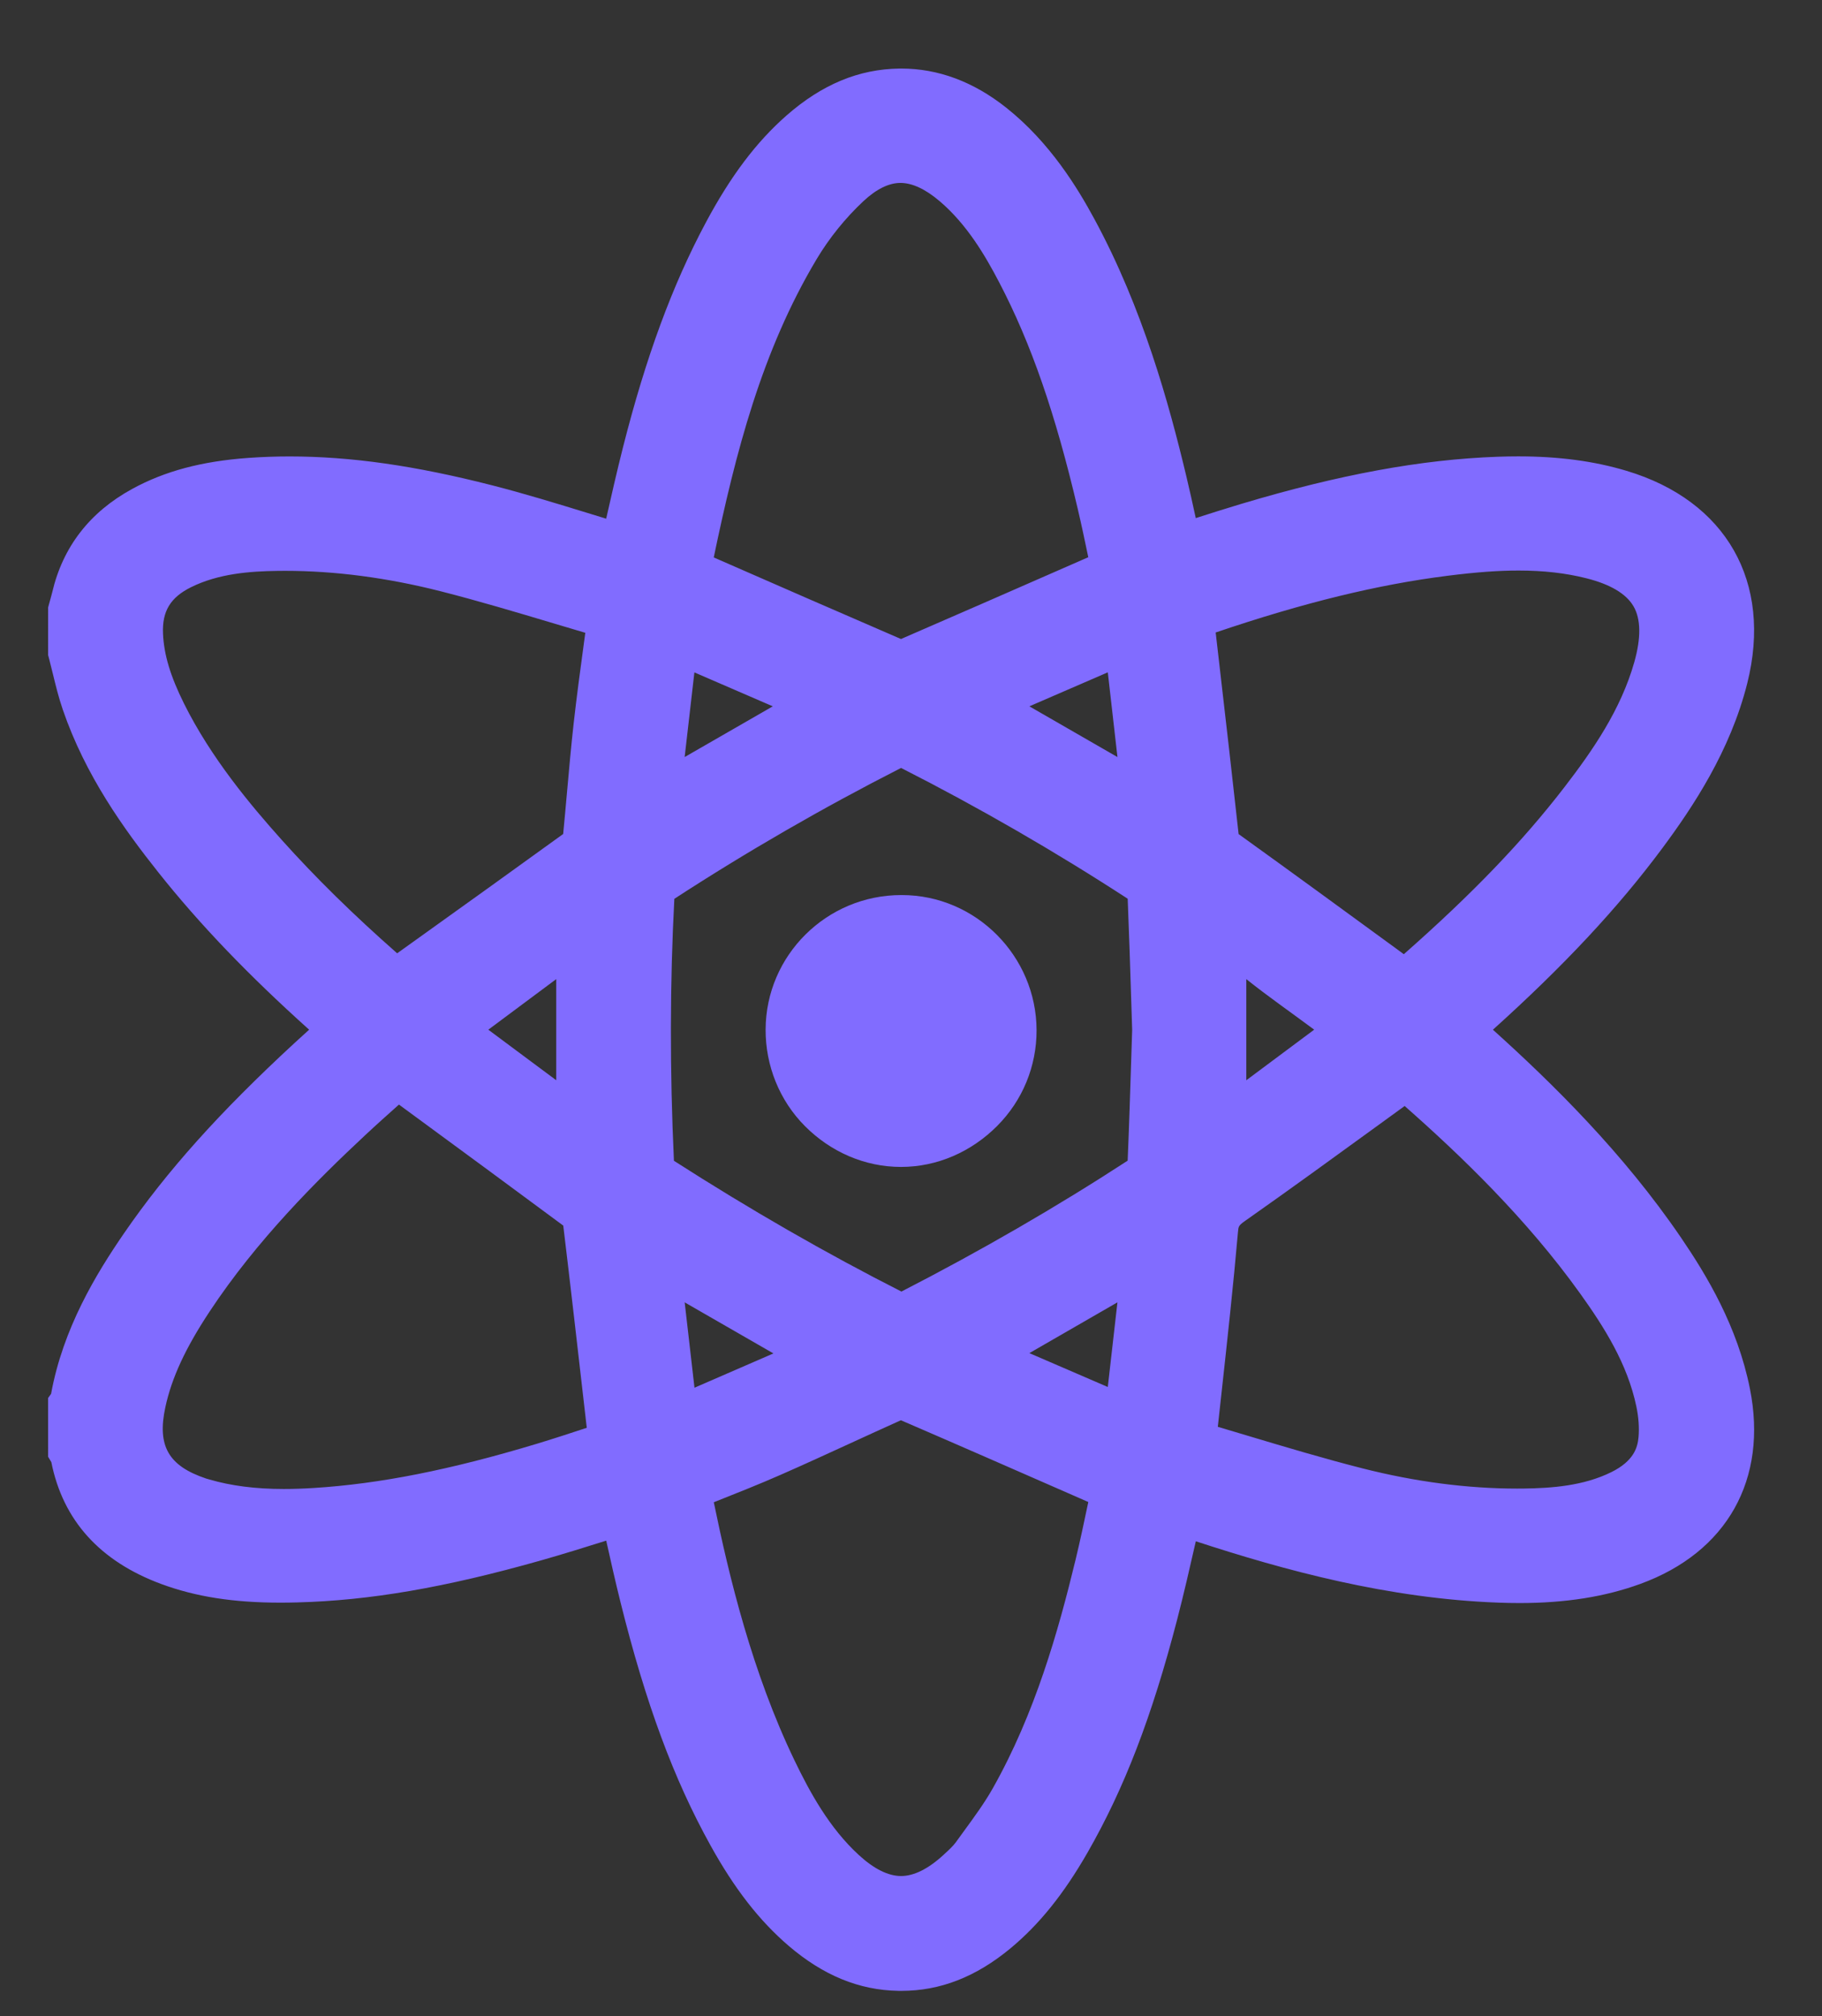 <?xml version="1.0" encoding="utf-8"?>
<!-- Generator: Adobe Illustrator 16.0.0, SVG Export Plug-In . SVG Version: 6.00 Build 0)  -->
<!DOCTYPE svg PUBLIC "-//W3C//DTD SVG 1.1//EN" "http://www.w3.org/Graphics/SVG/1.1/DTD/svg11.dtd">
<svg version="1.1" id="Ebene_1" xmlns="http://www.w3.org/2000/svg" xmlns:xlink="http://www.w3.org/1999/xlink" x="0px" y="0px"
	 width="435.65px" height="482px" viewBox="0 0 435.65 482" enable-background="new 0 0 435.65 482" xml:space="preserve">
<rect x="0" y="0" width="435.65" height="482" fill="#333333" stroke="none"/>
<path fill="#816CFF" d="M401.972,295.952c-13.816-20.292-30.853-37.007-45.009-49.759c16.998-15.304,29.924-29.155,40.445-43.313
	c7.354-9.901,16.315-23.341,20.37-39.513c6.07-24.181-4.999-43.648-28.885-50.803c-7.744-2.323-16.208-3.452-25.875-3.452
	c-1.599,0-3.274,0.031-4.982,0.092c-18.274,0.662-37.72,4.238-61.201,11.256c-3.658,1.095-7.33,2.26-10.921,3.412
	c-0.72-3.323-1.466-6.699-2.261-10.027c-4.152-17.383-10.4-40.076-21.955-61.435c-4.033-7.454-10.609-18.327-21.108-26.667
	c-7.819-6.206-16.258-9.353-25.082-9.353l-0.472,0.003c-9.688,0.124-18.511,3.793-26.974,11.217
	c-7.223,6.338-13.36,14.48-19.313,25.625c-8,14.97-14.289,32.043-19.794,53.729c-1.439,5.672-2.75,11.449-4.016,17.046
	c-1.454-0.443-2.906-0.89-4.359-1.336c-7.454-2.289-15.161-4.655-22.928-6.644c-18.405-4.708-33.788-6.901-48.409-6.901
	c-3.312,0-6.626,0.117-9.852,0.349c-11.172,0.804-20.001,3.161-27.777,7.415c-10.169,5.55-16.608,13.885-19.139,24.769
	c-0.118,0.503-0.261,0.999-0.401,1.496c-0.102,0.358-0.203,0.718-0.3,1.078l-0.273,1.018l-0.002,11.345l0.265,1.003
	c0.305,1.157,0.588,2.321,0.871,3.484c0.676,2.776,1.375,5.647,2.373,8.56c5.392,15.746,14.597,28.536,22.891,38.972
	C47.743,221,59.271,233.033,73.916,246.19c-1.147,1.032-2.294,2.074-3.425,3.118c-18.006,16.618-30.61,30.684-40.869,45.606
	c-6.657,9.686-14.563,22.709-17.405,38.336l-0.72,1.009l0.002,14.025l0.777,1.301c2.77,13.9,11.6,23.696,26.27,29.13
	c8.225,3.044,17.274,4.462,28.479,4.462c1.326,0,2.655-0.019,3.985-0.054c17.428-0.452,35.427-3.552,58.365-10.05
	c5.237-1.487,10.48-3.123,15.575-4.722c1.079,4.847,2.197,9.828,3.422,14.741c6.054,24.29,12.691,42.222,21.518,58.136
	c5.744,10.374,11.688,18.007,18.711,24.025c8.249,7.054,16.816,10.567,26.19,10.739c0.235,0.004,0.468,0.006,0.701,0.006
	c9.323,0,17.872-3.332,26.135-10.188c6.864-5.695,12.712-12.965,18.409-22.882c8.791-15.332,15.391-32.48,21.402-55.606
	c1.624-6.251,3.078-12.628,4.485-18.796c0.001-0.007,0.003-0.015,0.005-0.021c21.192,6.933,45.992,13.716,72.422,14.672
	c1.726,0.063,3.417,0.094,5.025,0.094c10.959,0,20.392-1.496,28.834-4.574c20.746-7.559,30.541-25.013,26.204-46.685
	C415.435,317.088,408.063,304.902,401.972,295.952z M298,258.276v-24.175c5,4.007,10.767,8.015,16.228,12.081L298,258.276z
	 M335.657,228.144c-0.299-0.227-0.602-0.453-0.91-0.678l-0.978-0.714c-12.291-8.979-24.991-18.258-37.611-27.333
	c-1.492-13.601-3.083-27.39-4.623-40.736l-0.86-7.462c21.088-7.149,38.839-11.48,55.569-13.576
	c6.81-0.854,12.013-1.234,16.873-1.234c5.944,0,11.223,0.6,16.142,1.835c5.771,1.447,9.582,3.709,11.329,6.724
	c1.76,3.038,1.823,7.52,0.188,13.317c-3.22,11.394-9.936,21.113-16.711,29.915C364.017,201.24,352.06,213.69,335.657,228.144z
	 M291.185,341.135c0.29-2.663,0.581-5.317,0.872-7.964c1.389-12.655,2.826-25.74,3.947-38.598c0.119-1.361,0.137-1.57,1.745-2.7
	c10.659-7.493,21.42-15.313,31.826-22.876c2.089-1.519,4.184-3.04,6.284-4.565c13.276,11.702,29.076,26.845,41.951,44.818
	c5.717,7.979,11.303,16.773,13.45,27.021c0.539,2.548,0.718,5.088,0.52,7.345c-0.221,2.503-1.161,5.715-6.506,8.356
	c-6.671,3.299-14.313,3.833-20.901,3.92c-0.544,0.006-1.087,0.01-1.631,0.01c-11.898,0-24.325-1.624-36.937-4.826
	c-9.202-2.336-18.536-5.132-27.563-7.836C295.888,342.536,293.536,341.832,291.185,341.135z M230.497,437.777
	c-0.671,0.92-1.343,1.84-1.997,2.75c-0.599,0.83-1.646,1.797-2.754,2.82l-0.109,0.102c-3.668,3.376-7.095,5.088-10.187,5.088
	c-3.072,0-6.472-1.691-10.105-5.025c-7.072-6.492-11.721-15.036-15.335-22.537c-10.184-21.136-15.687-44.041-19.337-61.803
	c0.215-0.085,0.431-0.171,0.646-0.256c5.031-1.999,10.234-4.066,15.3-6.289c5.638-2.475,11.297-5.073,16.771-7.586
	c3.938-1.808,7.997-3.672,12.022-5.477c13.763,5.942,27.703,12.052,41.199,17.967l3.609,1.582
	c-0.956,4.546-1.945,9.244-3.039,13.779c-4.111,16.99-9.682,36.777-19.827,54.718C235.429,431.021,233.033,434.303,230.497,437.777z
	 M224.737,48.151c6.458,5.511,10.791,12.879,14.176,19.355c7.641,14.636,13.435,31.349,18.79,54.196
	c0.888,3.781,1.682,7.553,2.511,11.522l-5.129,2.247c-13.003,5.697-26.436,11.583-39.654,17.309
	c-14.628-6.315-29.444-12.797-43.787-19.073l-0.983-0.43c5.229-25.07,11.463-49.324,24.602-71.325
	c3.005-5.03,6.865-9.814,11.159-13.833c3.109-2.908,6.096-4.383,8.877-4.383C218.136,43.738,221.31,45.221,224.737,48.151z
	 M270.706,246.248l-0.229,7.15c-0.25,7.897-0.507,16.043-0.847,24.103c-16.989,11.058-35.177,21.58-54.095,31.297
	c-17.974-9.123-36.252-19.63-54.395-31.268c-0.999-21.479-0.965-42.537,0.098-62.632c17.37-11.291,35.588-21.807,54.211-31.291
	c18.565,9.439,36.777,19.949,54.188,31.271c0.336,8.205,0.599,16.531,0.853,24.604L270.706,246.248z M246.127,168.874l18.755-8.125
	c0.595,5.218,1.181,10.365,1.765,15.487l0.543,4.77C260.151,176.951,253.162,172.925,246.127,168.874z M166.032,160.765
	l18.748,8.111c-7.028,4.045-14.02,8.068-21.075,12.127L166.032,160.765z M184.93,323.59c-6.257,2.718-12.522,5.439-18.875,8.199
	l-2.344-20.408L184.93,323.59z M264.881,331.614c-6.313-2.725-12.539-5.412-18.754-8.096l21.058-12.141
	C266.423,318.077,265.658,324.789,264.881,331.614z M45.681,140.394c6.604-3.275,14.138-3.809,20.638-3.9
	c0.624-0.009,1.246-0.013,1.869-0.013c11.927,0,24.452,1.648,37.223,4.897c9.02,2.3,18.173,5.035,27.025,7.68
	c2.505,0.749,5.01,1.497,7.513,2.236c-0.103,0.757-0.206,1.515-0.308,2.271c-0.863,6.362-1.755,12.941-2.484,19.455
	c-0.611,5.48-1.105,11.022-1.582,16.381c-0.297,3.335-0.594,6.671-0.919,9.999c-11.871,8.595-23.609,17.002-36,25.877l-3.695,2.647
	c-10.481-9.22-19.541-18.121-27.579-27.089c-7.494-8.36-16.925-19.625-23.394-32.634c-3.253-6.545-4.8-11.701-5.015-16.717
	C38.745,146.148,40.748,142.833,45.681,140.394z M116.758,246.19L133,234.094v24.182L116.758,246.19z M87.272,271.452
	c2.635-2.466,5.305-4.852,8.119-7.361l4.186,3.075c11.524,8.462,23.433,17.207,35.102,25.86c1.744,14.483,3.427,29.192,5.057,43.435
	l0.563,4.91c-3.932,1.294-7.99,2.627-11.978,3.831c-20.599,6.217-37.522,9.572-53.258,10.557c-2.597,0.161-4.95,0.24-7.191,0.24
	c-6.754,0-12.588-0.746-17.809-2.271l-0.467-0.134c-0.099-0.027-0.199-0.054-0.307-0.089c-9.021-3.019-11.755-7.803-9.751-17.063
	c1.523-7.034,4.781-14.078,10.564-22.84C61.425,296.444,75.912,282.065,87.272,271.452z"/>
<path fill="#816CFF" d="M215.63,214h-0.142c-17.81,0-32.356,14.384-32.426,32.145c-0.033,8.634,3.309,16.977,9.41,23.104
	c6.121,6.146,14.273,9.751,22.957,9.751h0.017c8.672,0,16.825-3.629,22.957-9.771c6.109-6.121,9.464-14.298,9.447-22.925
	C247.8,228.606,233.348,214,215.63,214z M215.445,270.511L215.445,270.511L215.445,270.511L215.445,270.511z"/>
<g>
	<path fill="#FFFFFF" d="M499.552,926.121c-20.566,0-36.536,6.069-47.466,18.041c-10.907,11.945-16.437,29.534-16.437,52.279
		c0,22.942,6.192,40.59,18.403,52.451c12.203,11.857,29.843,17.87,52.431,17.87c10.288,0,20.378-1.044,29.96-3.097
		c3.998-0.725,7.271-2.707,9.728-5.893c2.438-3.158,3.675-6.862,3.675-11.01c0-3.575-1.48-6.44-4.401-8.518
		c-2.889-2.049-6.098-2.618-9.442-1.69c-9.287,2.532-17.836,3.816-25.411,3.816c-12.034,0-21.281-2.56-27.483-7.607
		c-6.171-5.018-9.893-13.246-11.061-24.458l-0.019-0.115c-0.104-0.463-0.092-0.83,0.03-0.983c0.104-0.13,0.4-0.208,0.792-0.208
		h70.091c4.416,0,8.267-1.434,11.447-4.262c3.298-2.928,4.879-6.632,4.7-10.992C558.053,948.2,538.021,926.121,499.552,926.121z
		 M524.483,981.885c0,0.943-0.355,1.115-1.054,1.115h-50.322c-0.686,0-1.041-0.168-1.053-1.071
		c1.172-10.505,4.057-18.203,8.577-22.884c4.499-4.664,11.038-7.029,19.435-7.029C515.825,952.016,523.812,961.797,524.483,981.885z
		"/>
	<path fill="#FFFFFF" d="M614.828,870h-6.675c-4.271,0-7.682,1.422-10.736,4.476c-3.013,3.015-4.417,6.444-4.417,10.796v163.289
		c0,4.353,1.445,7.911,4.416,10.88c3.107,3.11,6.519,4.56,10.736,4.56h6.675c4.221,0,7.635-1.449,10.746-4.56
		c2.979-2.979,4.427-6.538,4.427-10.88V885.271c0-4.341-1.406-7.771-4.427-10.797C622.516,871.422,619.101,870,614.828,870z"/>
	<path fill="#FFFFFF" d="M726.511,926.121c-20.566,0-36.536,6.069-47.466,18.041c-10.907,11.945-16.437,29.534-16.437,52.279
		c0,22.942,6.192,40.59,18.403,52.451c12.203,11.857,29.843,17.87,52.431,17.87c10.288,0,20.378-1.044,29.96-3.097
		c3.998-0.725,7.271-2.707,9.728-5.893c2.438-3.158,3.675-6.862,3.675-11.01c0-3.575-1.48-6.44-4.401-8.518
		c-2.889-2.049-6.099-2.618-9.442-1.69c-9.287,2.532-17.836,3.816-25.411,3.816c-12.034,0-21.281-2.56-27.483-7.607
		c-6.171-5.018-9.893-13.246-11.061-24.458l-0.019-0.115c-0.104-0.463-0.092-0.83,0.03-0.983c0.104-0.13,0.4-0.208,0.792-0.208
		h70.091c4.417,0,8.268-1.434,11.447-4.262c3.298-2.927,4.879-6.631,4.701-10.992C785.012,948.2,764.98,926.121,726.511,926.121z
		 M751.442,981.885c0,0.943-0.355,1.115-1.054,1.115h-50.322c-0.686,0-1.041-0.168-1.053-1.071
		c1.172-10.505,4.057-18.203,8.577-22.884c4.499-4.664,11.038-7.029,19.435-7.029C742.784,952.016,750.771,961.797,751.442,981.885z
		"/>
	<path fill="#FFFFFF" d="M948.85,926.121c-13.646,0-26.07,6.651-36.888,19.719c-3.596-7.172-7.807-12.285-12.523-15.205
		c-4.851-2.996-11.29-4.514-19.14-4.514c-12.661,0-24.197,6.09-34.299,18.102v-0.414c0-4.107-1.507-7.566-4.606-10.574
		c-2.981-2.889-6.364-4.234-10.646-4.234h-3.595c-4.283,0-7.798,1.477-10.747,4.513c-2.965,3.058-4.405,6.594-4.405,10.81v104.238
		c0,4.259,1.441,7.814,4.405,10.869c2.982,3.075,6.498,4.57,10.747,4.57h5.135c4.283,0,7.99-1.534,11.017-4.56
		c3.16-3.161,4.696-6.72,4.696-10.88v-77.023c0-3.824,2.125-7.723,6.315-11.588c4.236-3.914,8.493-5.897,12.652-5.897
		c6.546,0,11.021,1.87,13.3,5.558c1.703,2.765,3.732,9.171,3.732,23.995v64.956c0,4.298,1.423,7.854,4.351,10.869
		c2.982,3.075,6.479,4.57,10.69,4.57h4.364c4.304,0,7.888-1.491,10.958-4.56c3.12-3.121,4.637-6.68,4.637-10.88v-77.023
		c0-3.788,2.145-7.688,6.374-11.588c4.237-3.914,8.505-5.897,12.683-5.897c6.599,0,11.058,1.825,13.252,5.425
		c2.381,3.916,3.691,12.484,3.691,24.128v64.956c0,4.35,1.446,7.909,4.419,10.88c3.107,3.11,6.52,4.56,10.74,4.56h4.365
		c4.297,0,7.967-1.538,10.908-4.57c3.073-3.166,4.567-6.721,4.567-10.869V978.47c0-18.934-3.244-32.534-9.644-40.425
		C973.937,930.133,963.336,926.121,948.85,926.121z"/>
	<path fill="#FFFFFF" d="M1076.961,926.121c-20.565,0-36.536,6.069-47.466,18.041c-10.906,11.945-16.437,29.534-16.437,52.279
		c0,22.942,6.192,40.59,18.403,52.451c12.202,11.857,29.843,17.87,52.431,17.87c10.289,0,20.379-1.044,29.96-3.097
		c3.998-0.725,7.271-2.707,9.729-5.893c2.438-3.158,3.674-6.862,3.674-11.01c0-3.575-1.48-6.44-4.401-8.519
		c-2.889-2.047-6.1-2.616-9.442-1.689c-9.287,2.532-17.836,3.816-25.411,3.816c-12.034,0-21.28-2.56-27.482-7.607
		c-6.172-5.018-9.894-13.246-11.063-24.458l-0.019-0.115c-0.104-0.463-0.092-0.83,0.03-0.983c0.104-0.13,0.4-0.208,0.792-0.208
		h70.091c4.416,0,8.268-1.434,11.447-4.262c3.298-2.928,4.879-6.632,4.701-10.992C1135.462,948.2,1115.43,926.121,1076.961,926.121z
		 M1101.892,981.885c0,0.943-0.354,1.115-1.054,1.115h-50.321c-0.687,0-1.041-0.168-1.055-1.071
		c1.172-10.504,4.058-18.202,8.578-22.884c4.498-4.664,11.037-7.029,19.435-7.029
		C1093.233,952.016,1101.221,961.797,1101.892,981.885z"/>
	<path fill="#FFFFFF" d="M1237.68,926.121c-15.415,0-29.104,6.191-40.68,18.382v-0.181c0-4.177-1.551-7.758-4.742-10.949
		c-2.942-2.942-6.561-4.373-11.062-4.373h-3.338c-4.371,0-8.102,1.515-11.089,4.502c-3.209,3.209-4.77,6.749-4.77,10.82v104.238
		c0,4.115,1.561,7.674,4.769,10.88c3.022,3.025,6.753,4.56,11.09,4.56h5.135c4.32,0,8.181-1.576,11.163-4.56
		c3.26-3.261,4.844-6.819,4.844-10.88v-66.754c0-6.756,2.783-12.824,8.508-18.549c5.849-5.85,11.97-8.692,18.712-8.692
		c8.151,0,13.869,2.233,16.993,6.639c3.177,4.482,4.787,13.142,4.787,25.738v61.618c0,4.189,1.475,7.745,4.507,10.869
		c2.941,3.032,6.591,4.57,10.848,4.57h4.364c4.199,0,7.731-1.491,10.801-4.56c3.015-3.016,4.48-6.574,4.48-10.88v-64.186
		c0-21.11-3.5-35.719-10.7-44.659C1264.926,930.567,1253.602,926.121,1237.68,926.121z"/>
	<path fill="#FFFFFF" d="M1368.362,961h29.269c3.593,0,6.811-1.396,9.564-4.152c2.665-2.664,4.016-5.904,4.016-9.633
		c0-3.647-1.355-6.809-4.028-9.395c-2.628-2.535-5.841-3.82-9.552-3.82h-29.269c-0.635,0-1.362-0.169-1.362-1.488v-31.836
		c0-4.219-1.559-7.919-4.633-10.998c-3.108-3.104-6.793-4.678-10.95-4.678h-5.135c-4.152,0-7.79,1.578-10.812,4.689
		c-2.967,3.059-4.471,6.756-4.471,10.986v31.836c0,1.334-0.803,1.488-1.406,1.488h-12.324c-3.741,0-6.915,1.278-9.436,3.799
		c-2.58,2.579-3.888,5.739-3.888,9.393c0,3.704,1.341,7.047,3.875,9.666c2.65,2.748,5.83,4.143,9.448,4.143h12.324
		c1.406,0,1.406,0.311,1.406,0.781v55.2c0,18.788,3.349,31.483,10.236,38.811c6.839,7.279,18.824,10.971,35.623,10.971
		c3.795,0,9.362-0.337,17.027-1.032c3.848-0.369,7.14-2.173,9.784-5.363c2.62-3.165,3.949-6.792,3.949-10.779
		c0-3.569-1.434-6.432-4.262-8.509c-2.339-1.714-5.041-2.583-8.03-2.583c-0.537,0-1.091,0.028-1.714,0.093
		c-1.972,0.331-5.026,0.499-9.077,0.499c-7.18,0-11.928-1.504-14.112-4.472c-2.272-3.078-3.425-10.135-3.425-20.973v-51.862
		C1367,961.294,1367,961,1368.362,961z"/>
	<path fill="#FFFFFF" d="M1534.253,996.732c-7.375-6.767-21.142-12.204-40.899-16.158c-6.808-1.494-11.659-3.57-14.42-6.172
		c-2.726-2.559-4.05-5.68-4.05-9.54c0-7.966,7.231-11.837,22.107-11.837c10.473,0,20.584,1.199,30.04,3.561
		c3.54,0.936,6.791,0.307,9.594-1.842c2.814-2.155,4.242-5.057,4.242-8.625c0-4.143-1.236-7.846-3.674-11.009
		c-2.456-3.181-5.729-5.163-9.725-5.892c-11.139-2.057-22.516-3.098-33.815-3.098c-18.113,0-32.008,3.566-41.298,10.601
		c-9.377,7.099-14.132,17.084-14.132,29.681c0,11.203,3.955,20.438,11.756,27.445c7.709,6.933,20.775,12.453,38.8,16.399
		c7.689,2.006,13.04,4.269,15.904,6.723c2.789,2.393,4.145,5.587,4.145,9.768c0,8.656-7.315,12.864-22.363,12.864
		c-9.794,0-20.329-1.543-31.313-4.585c-3.342-0.929-6.53-0.449-9.41,1.407c-2.944,1.899-4.438,4.688-4.438,8.286
		c0,4.316,1.277,8.191,3.797,11.514c2.528,3.347,5.831,5.502,9.817,6.406c12.008,2.742,23.917,4.133,35.396,4.133
		c17.769,0,31.53-3.521,40.904-10.466c9.469-7.012,14.27-16.956,14.27-29.56C1545.489,1013.67,1541.709,1003.575,1534.253,996.732z"
		/>
</g>
</svg>
